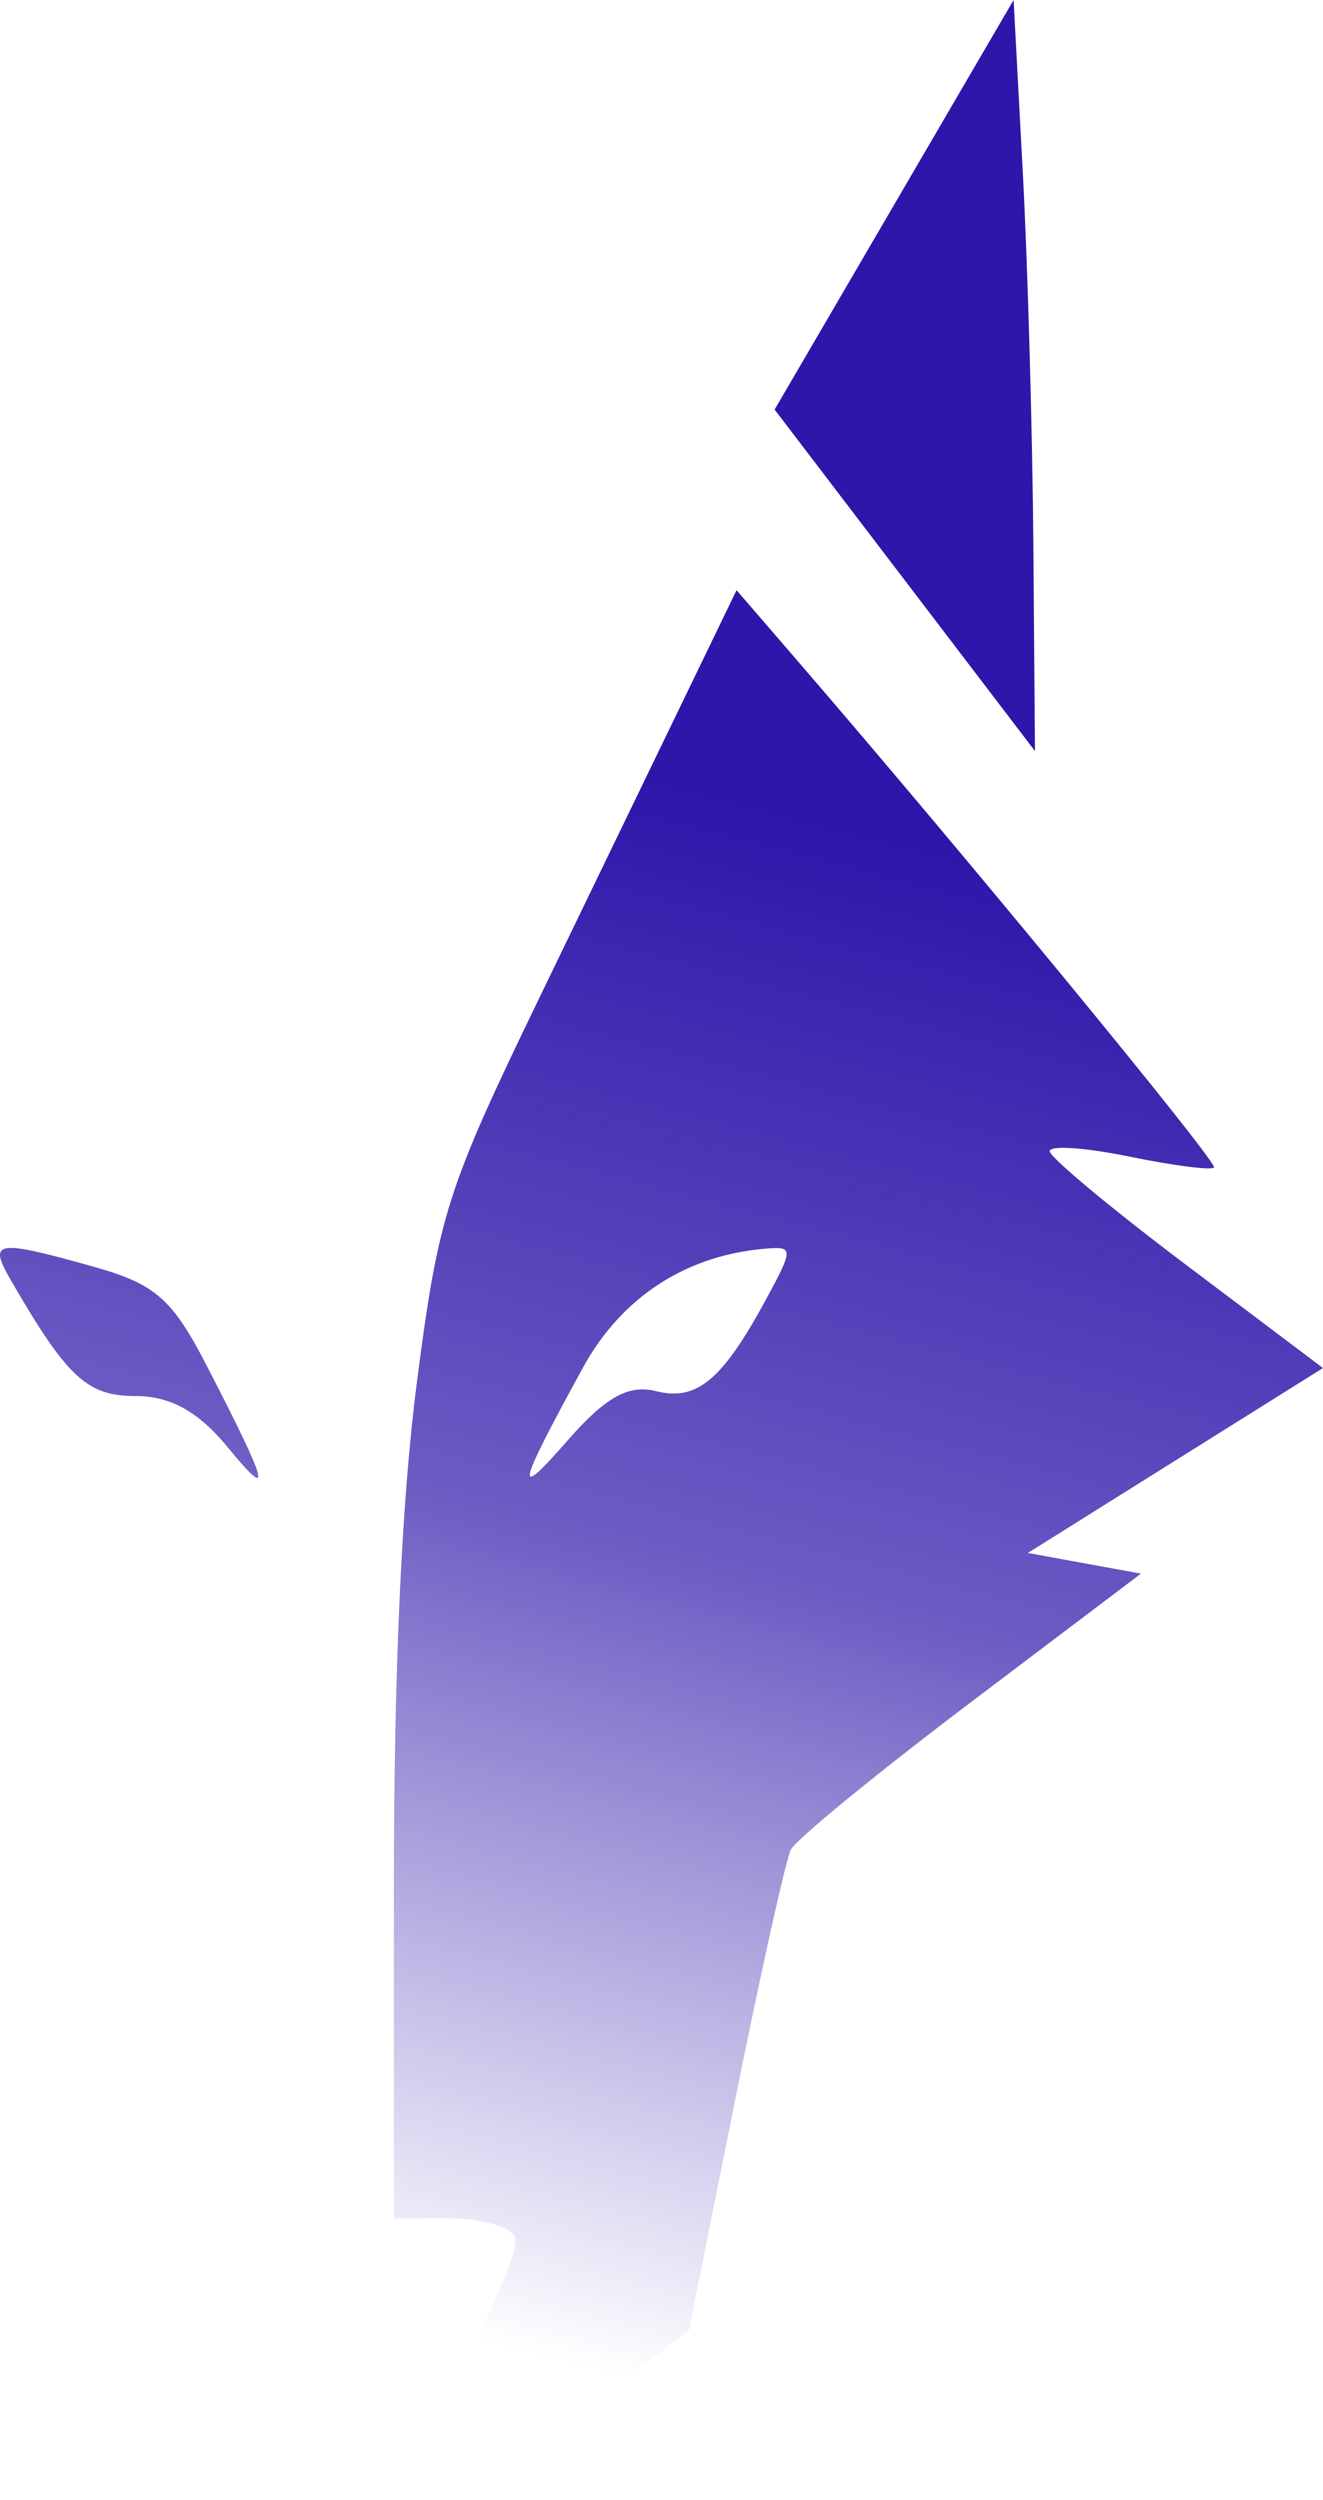 <svg width="181" height="342" viewBox="0 0 181 342" fill="none" xmlns="http://www.w3.org/2000/svg">
<path fill-rule="evenodd" clip-rule="evenodd" d="M122.322 28.016L105.975 56.03L123.784 79.39L141.594 102.751L141.375 74.645C141.257 59.187 140.598 36.067 139.914 23.271L138.67 0L122.322 28.016ZM94.2 94.321C90.588 101.789 81.466 120.645 73.928 136.22C61.107 162.72 60.021 166.113 57.053 188.95C54.947 205.154 53.881 228.502 53.881 258.422V303.487H61.563C65.789 303.487 69.775 304.614 70.424 305.992C71.075 307.37 67.96 314.969 63.504 322.879C56.688 334.983 55.825 337.808 58.054 340.704C60.279 343.594 63.395 342.116 77.47 331.498L94.239 318.847L100.595 287.198C104.092 269.792 107.511 254.429 108.193 253.056C108.875 251.686 119.933 242.625 132.764 232.922L156.096 215.281L148.357 213.87L140.619 212.458L160.809 199.808L181 187.157L162.339 173.096C152.076 165.362 143.648 158.346 143.611 157.502C143.574 156.661 148.482 156.988 154.521 158.231C160.559 159.473 165.765 160.141 166.091 159.714C166.613 159.029 132.183 117.15 109.175 90.486L100.767 80.74L94.2 94.321ZM1.41 175.013C9.16 188.438 11.898 190.992 18.543 190.992C23.332 190.992 27.149 193.117 31.174 198.023C37.391 205.604 36.805 203.349 28.23 186.735C23.574 177.713 21.231 175.665 12.873 173.313C-0.528 169.544 -1.65 169.71 1.41 175.013ZM104.784 177.797C98.798 188.824 95.326 191.716 89.756 190.32C85.986 189.374 82.864 191.115 77.667 197.049C70.278 205.491 70.63 203.794 79.723 187.157C85.084 177.347 94.058 171.577 105.179 170.789C108.503 170.554 108.479 170.989 104.784 177.797Z" fill="url(#paint0_linear_219_2273)"/>
<defs>
<linearGradient id="paint0_linear_219_2273" x1="90.5" y1="107.075" x2="37.254" y2="313.053" gradientUnits="userSpaceOnUse">
<stop stop-color="#2F15AA"/>
<stop offset="0.478" stop-color="#2F15AA" stop-opacity="0.7"/>
<stop offset="1" stop-color="#2F15AA" stop-opacity="0"/>
</linearGradient>
</defs>
</svg>

